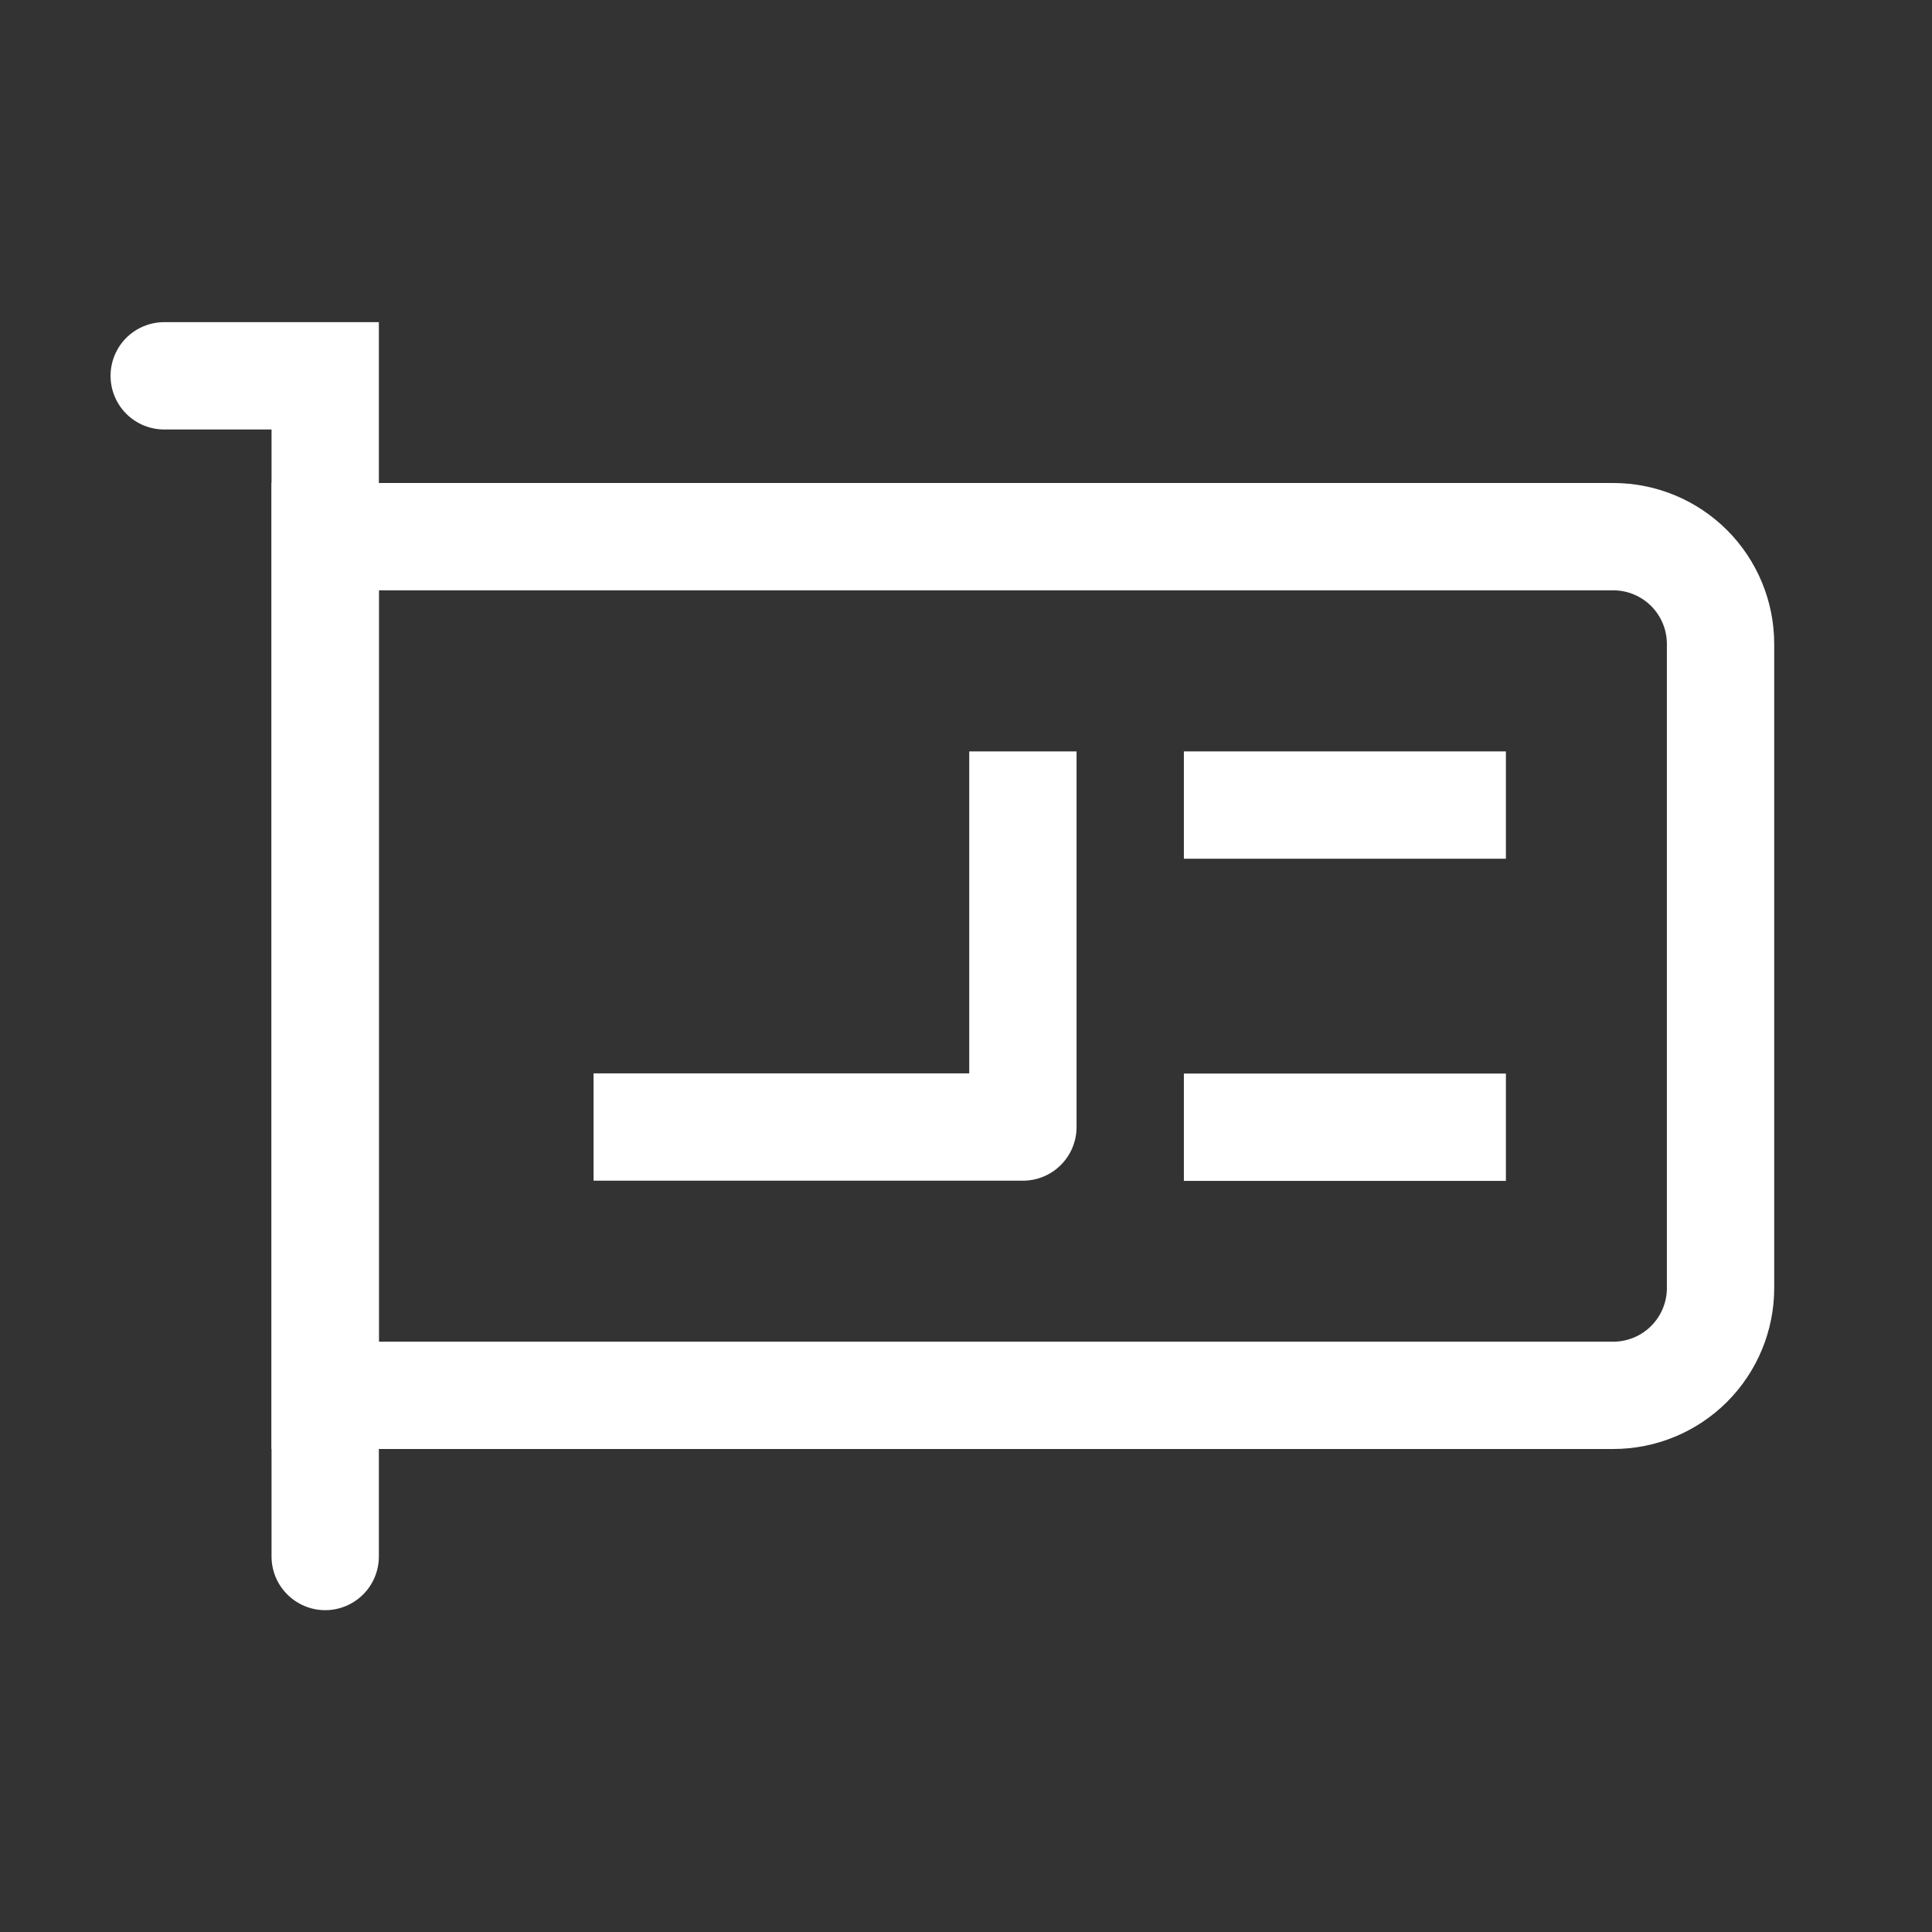 <svg width="40" height="40" viewBox="0 0 40 40" fill="none" xmlns="http://www.w3.org/2000/svg">
<rect x="0" y="0" width="40" height="40" fill="#333333" stroke="none"/>
<path d="M6.733 33.337C6.439 33.337 6.156 33.219 5.948 33.011C5.739 32.803 5.622 32.52 5.622 32.225V8.892H3.4C3.105 8.892 2.823 8.775 2.614 8.567C2.406 8.358 2.289 8.076 2.289 7.781C2.289 7.486 2.406 7.204 2.614 6.995C2.823 6.787 3.105 6.67 3.4 6.67H7.844V32.225C7.844 32.52 7.727 32.803 7.519 33.011C7.311 33.219 7.028 33.337 6.733 33.337Z" fill="#FFF"/>
<path d="M33.4 30H5.622V10H33.4C34.284 10 35.132 10.351 35.757 10.976C36.382 11.601 36.733 12.449 36.733 13.333V26.667C36.733 27.551 36.382 28.399 35.757 29.024C35.132 29.649 34.284 30 33.4 30ZM7.844 27.778H33.4C33.695 27.778 33.977 27.661 34.186 27.452C34.394 27.244 34.511 26.961 34.511 26.667V13.333C34.511 13.039 34.394 12.756 34.186 12.548C33.977 12.339 33.695 12.222 33.4 12.222H7.844V27.778Z" fill="#FFF"/>
<path d="M24.511 22.227H31.178V24.449H24.511V22.227Z" fill="#FFF"/>
<path d="M24.511 15.557H31.178V17.779H24.511V15.557Z" fill="#FFF"/>
<path d="M21.178 24.445H12.289V22.223H20.067V15.557H22.289V23.334C22.289 23.629 22.172 23.912 21.963 24.12C21.755 24.328 21.472 24.445 21.178 24.445Z" fill="#FFF"/>
</svg>
